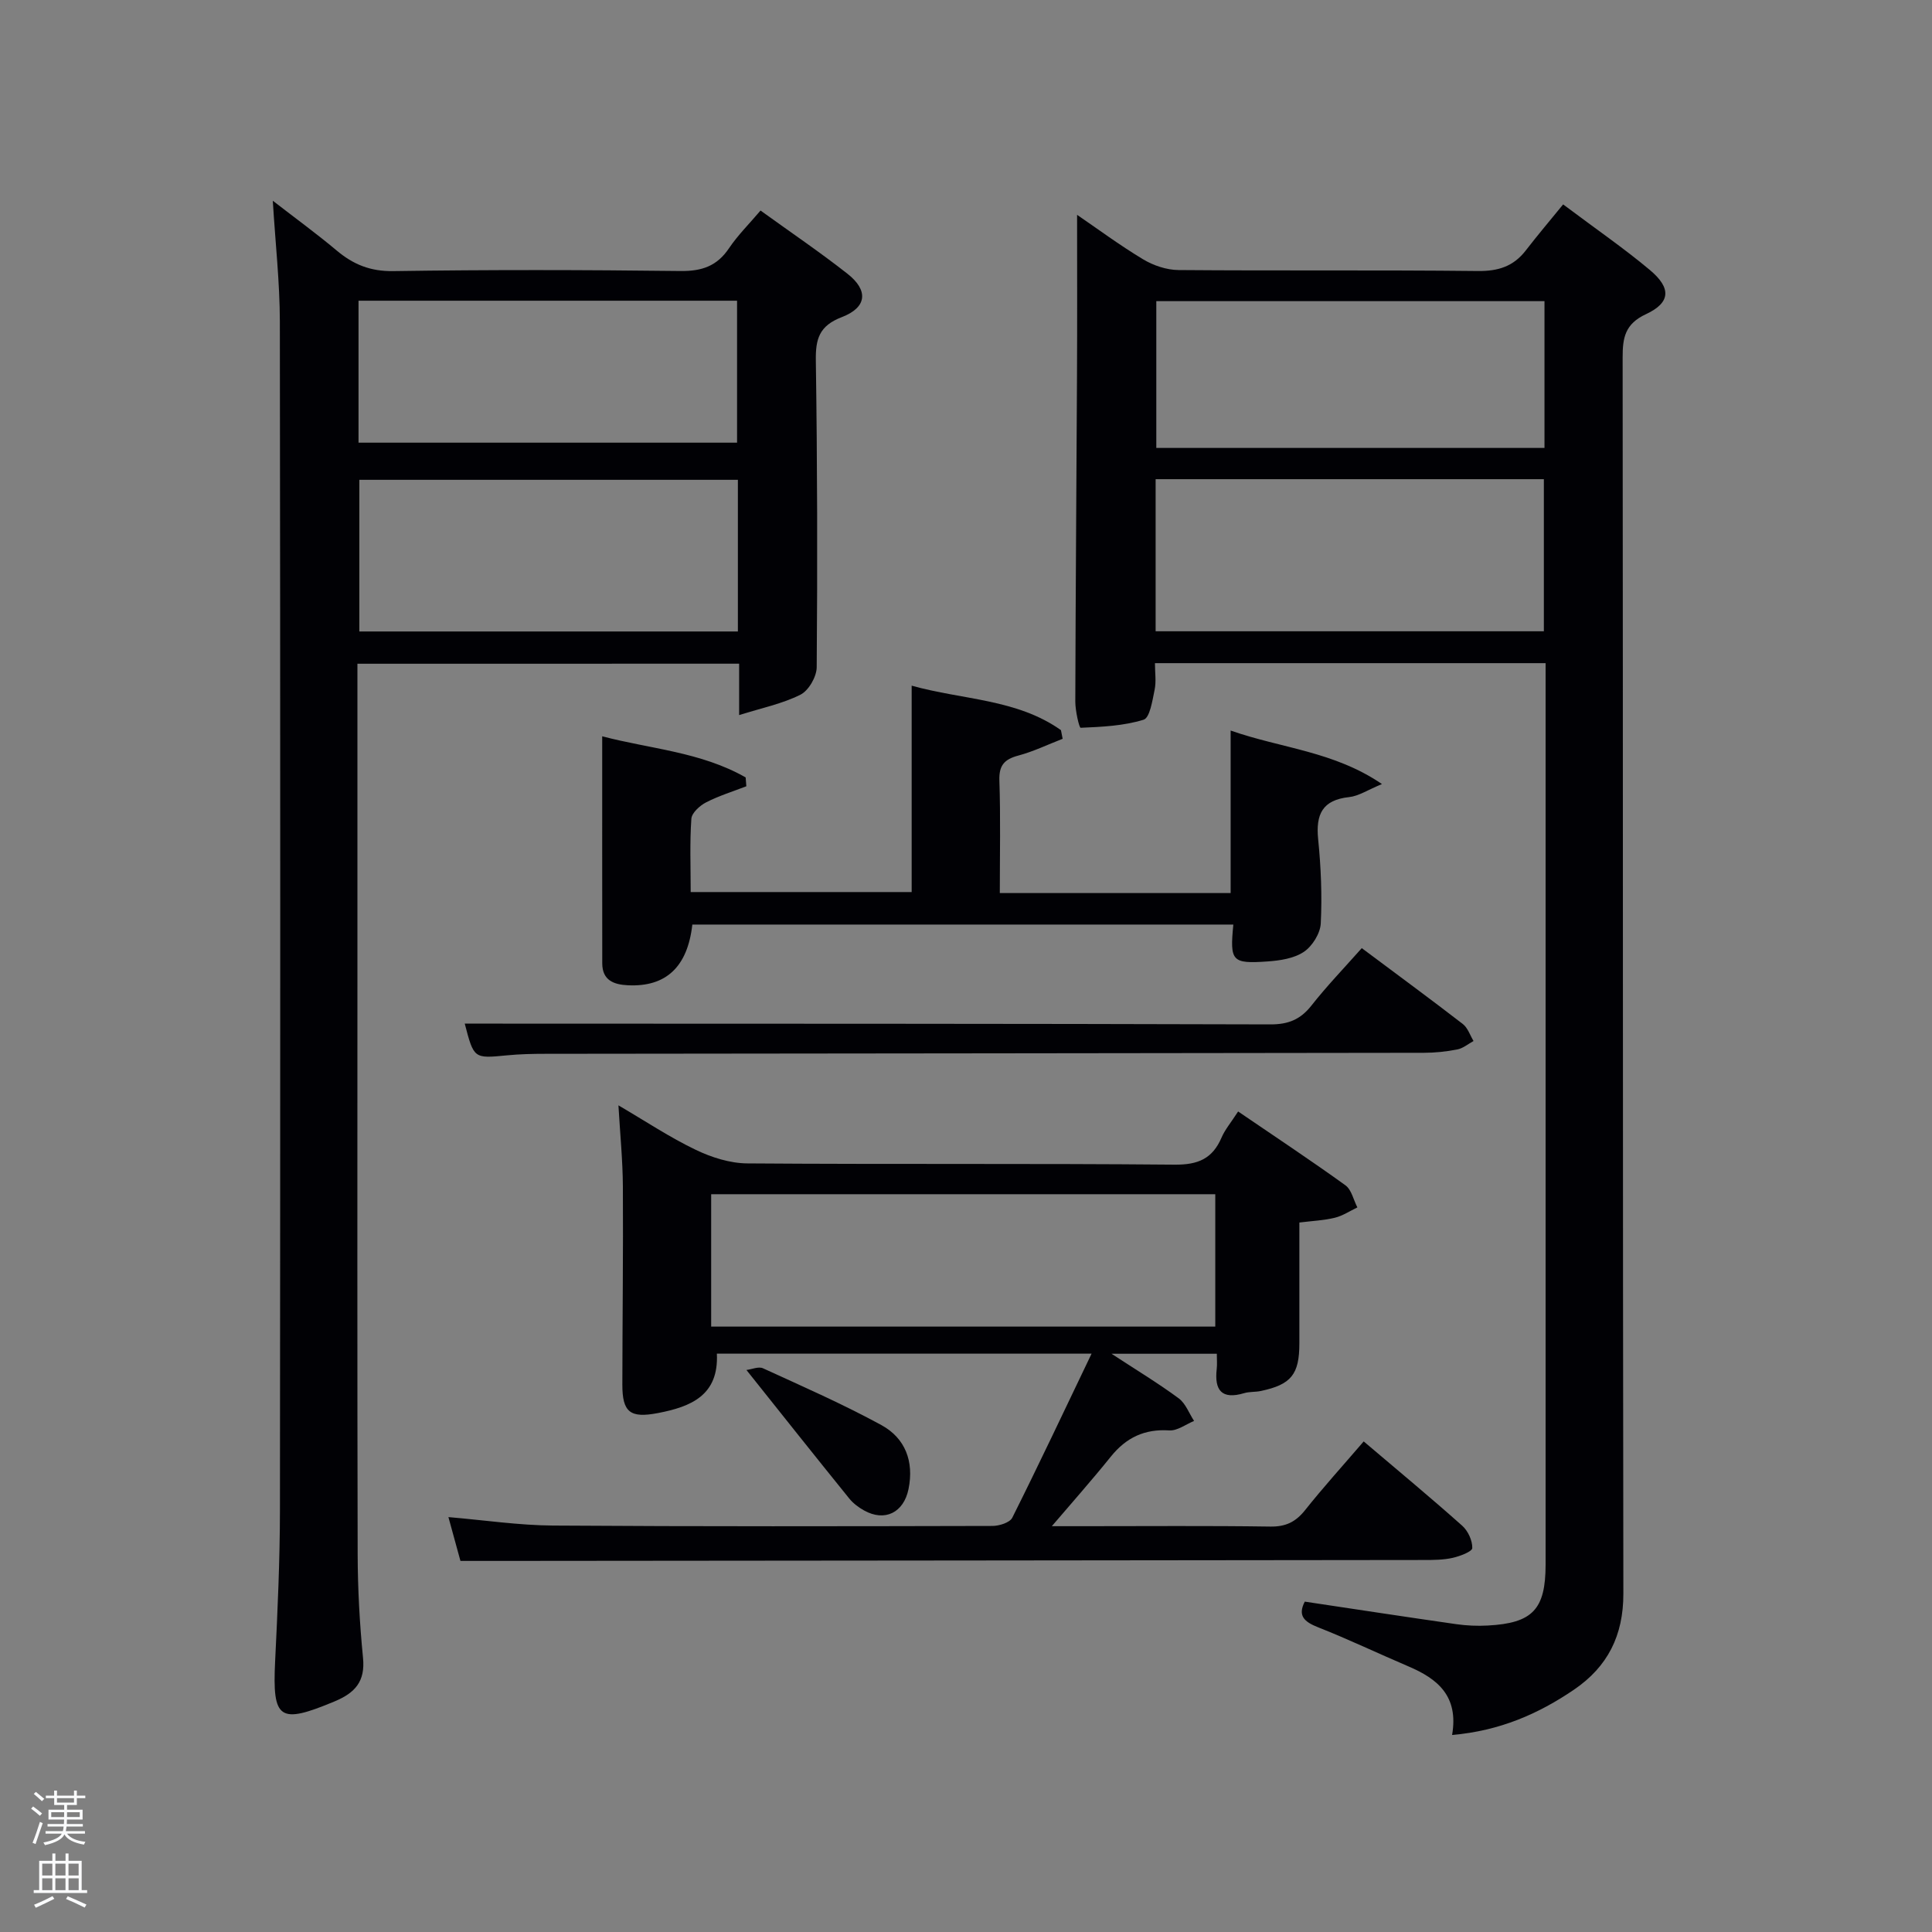 <svg enable-background="new 0 0 400 400" viewBox="0 0 400 400" xmlns="http://www.w3.org/2000/svg"><rect x="0" y="0" width="400" height="400" fill="#808080" stroke="none"/><path d="m6.44 374.46.42-.45c.65.47 1.27.95 1.85 1.44l-.45.49c-.65-.56-1.25-1.06-1.82-1.48m.93 7.33-.63-.26c.55-1.36 1.05-2.8 1.52-4.33.19.1.38.19.59.27-.46 1.29-.95 2.73-1.48 4.32m-.38-10.38.44-.42c.43.34 1.01.82 1.74 1.44l-.49.49c-.53-.51-1.09-1.01-1.69-1.51m2.5.35h1.72v-1.04h.59v1.04h3.52v-1.04h.59v1.04h1.75v.53h-1.75v1.42h-2.03v.97h3.22v2.03h-3.24c0 .35-.01.66-.03.93h3.32v.53h-3.37c-.03.27-.08.58-.15.94h3.96v.53h-3.71c.67.92 1.93 1.48 3.79 1.68-.13.24-.23.44-.29.59-2.13-.38-3.48-1.08-4.04-2.12-.43.97-1.77 1.72-4.03 2.23-.09-.19-.2-.37-.33-.55 2.1-.42 3.37-1.03 3.81-1.83h-3.36v-.53h3.58c.08-.29.13-.61.16-.94h-3.33v-.53h3.39c.02-.27.04-.58.04-.93h-3.23v-2.03h3.25v-.97h-2.07v-1.42h-1.73zm1.12 3.44v1h2.65c.01-.3.02-.44.02-.4v-.25-.35zm1.19-2h3.52v-.91h-3.52zm4.71 2h-2.63v.59c0 .15-.01.28-.01.4h2.64z" fill="#fafbfc"/><path d="m13.56 383.74h.63v1.52h2.72v6.07h1.13v.6h-11.06v-.6h1.13v-6.07h2.73v-1.52h.63v1.52h2.1v-1.52zm-2.69 8.83.38.56c-1.24.63-2.53 1.25-3.85 1.85-.1-.21-.21-.42-.34-.63 1.36-.55 2.63-1.15 3.81-1.78m-2.13-4.27h2.1v-2.45h-2.1zm0 3.04h2.1v-2.46h-2.1zm2.72-3.04h2.1v-2.45h-2.1zm0 3.04h2.1v-2.46h-2.1zm6.07 3.6c-1.41-.71-2.7-1.3-3.86-1.78l.35-.56c1.45.62 2.75 1.19 3.88 1.72zm-1.25-9.09h-2.1v2.45h2.1zm-2.09 5.49h2.1v-2.46h-2.1z" fill="#fafbfc"/><g fill="#010105"><path d="m300.64 359.21c1.4-8.07-3.02-11.64-9.01-14.19-6.26-2.67-12.41-5.61-18.74-8.11-2.85-1.13-4.27-2.37-2.75-5.31 10.46 1.57 20.92 3.17 31.39 4.67 2.13.3 4.32.4 6.47.28 9.32-.49 11.99-3.34 12-12.61 0-60.31 0-120.63 0-180.94 0-1.8 0-3.6 0-5.7-27.09 0-53.8 0-80.88 0 0 1.96.29 3.81-.07 5.52-.46 2.21-.98 5.78-2.28 6.19-4.14 1.28-8.64 1.48-13.03 1.67-.31.01-1.11-3.52-1.11-5.4.06-22.49.24-44.98.35-67.47.06-11.11.02-22.21.02-33.33 4.12 2.81 8.75 6.25 13.67 9.21 2.13 1.28 4.86 2.2 7.32 2.22 20.66.17 41.32-.03 61.98.2 4.22.05 7.37-.95 9.93-4.26 2.44-3.16 5.03-6.22 7.73-9.53 6.89 5.17 12.64 9.12 17.97 13.59 4.46 3.74 4.29 6.75-.81 9.13-4.35 2.02-4.85 4.87-4.84 8.99.09 85.31.01 170.61.15 255.92.01 8.68-3.25 15.12-10.21 19.87-7.37 5.01-15.33 8.52-25.25 9.39zm-61.38-260v31.49h80.38c0-10.68 0-21.06 0-31.49-26.92 0-53.51 0-80.38 0zm80.51-36.86c-27.1 0-53.8 0-80.37 0v30.39h80.37c0-10.18 0-20.11 0-30.39z"/><path d="m74 137.42v63.91c0 40.17-.05 80.33.05 120.5.02 7.14.41 14.31 1.11 21.42.48 4.89-1.65 7.23-5.87 9-11.44 4.78-12.92 3.8-12.33-8.25.51-10.47.99-20.95 1-31.43.08-82 .09-163.99-.02-245.99-.01-8.11-.93-16.22-1.46-25.02 4.55 3.53 9.01 6.77 13.23 10.31 3.44 2.89 6.97 4.33 11.7 4.26 19.83-.3 39.67-.26 59.49-.02 4.41.05 7.54-1.01 10.03-4.71 1.84-2.73 4.22-5.08 6.53-7.81 6.2 4.48 12.26 8.58 18 13.09 4.38 3.44 4.06 6.97-1.18 8.98-4.67 1.79-5.44 4.51-5.37 9 .31 21.16.35 42.33.18 63.49-.02 1.97-1.67 4.83-3.37 5.68-3.72 1.87-7.95 2.73-12.69 4.22 0-4.28 0-7.35 0-10.64-26.55.01-52.72.01-79.03.01zm78.77-38.08c-26.41 0-52.45 0-78.37 0v31.4h78.37c0-10.5 0-20.76 0-31.4zm-78.54-7.69h78.37c0-10.07 0-19.78 0-29.39-26.32 0-52.23 0-78.37 0z"/><path d="m282.34 298.43c7.04 5.98 13.81 11.59 20.38 17.44 1.21 1.07 2.14 3.09 2.1 4.64-.02.73-2.56 1.69-4.07 2.03-1.92.43-3.95.44-5.94.44-63.64.08-127.29.13-190.93.19-2.66 0-5.31 0-8.55 0-.76-2.76-1.56-5.69-2.49-9.07 7.52.64 14.58 1.7 21.65 1.75 30.32.21 60.65.15 90.97.08 1.41 0 3.6-.68 4.12-1.7 5.56-11.11 10.85-22.35 16.42-33.97-26.07 0-51.61 0-77.58 0 .42 8.65-5.38 10.99-12.2 12.3-5.74 1.1-7.38-.14-7.37-5.91.02-13.66.19-27.32.11-40.98-.03-5.4-.57-10.8-.92-16.82 5.66 3.31 10.64 6.64 15.99 9.2 3.28 1.58 7.12 2.8 10.72 2.82 29.49.22 58.98-.01 88.47.26 4.85.04 7.82-1.25 9.69-5.61.7-1.64 1.92-3.06 3.43-5.4 7.59 5.18 15 10.08 22.21 15.28 1.27.91 1.67 3.02 2.48 4.58-1.55.74-3.03 1.74-4.66 2.14-2.24.55-4.6.65-7.35.99v25.01c0 6.44-1.69 8.54-7.98 9.87-1.14.24-2.36.12-3.46.45-4.64 1.38-6.18-.59-5.67-5.01.11-.95.02-1.93.02-3.15-7.15 0-13.99 0-21.8 0 5.19 3.4 9.7 6.12 13.91 9.23 1.43 1.06 2.14 3.09 3.18 4.68-1.71.7-3.47 2.07-5.13 1.96-5.12-.33-8.92 1.48-12.09 5.41-4.06 5.04-8.36 9.88-12.23 14.42h6.73c12.83 0 25.66-.11 38.49.08 3.17.05 5.23-.93 7.18-3.36 3.79-4.77 7.92-9.32 12.17-14.27zm-135.1-23.77h104.37c0-9.39 0-18.44 0-27.41-34.97 0-69.55 0-104.37 0z"/><path d="m207 184.9h47.79c0-10.96 0-21.84 0-33.65 10.59 3.71 21.35 4.28 31.33 11.08-2.98 1.23-4.83 2.49-6.79 2.7-5.55.59-6.94 3.57-6.42 8.73.58 5.77.83 11.63.54 17.42-.1 2.07-1.75 4.72-3.5 5.89-2.06 1.38-4.97 1.81-7.56 1.99-7.36.51-7.78-.05-7.04-7.64-37.36 0-74.69 0-112.01 0-.98 8.76-5.45 12.95-13.33 12.57-2.94-.14-5.31-1.02-5.32-4.54-.02-15.45-.01-30.89-.01-47.01 9.75 2.59 20.41 3.21 29.7 8.52.05.61.09 1.22.14 1.83-2.79 1.08-5.68 1.97-8.33 3.33-1.3.67-2.96 2.17-3.05 3.39-.35 4.94-.14 9.92-.14 15.18h45.75c0-14.1 0-28.03 0-42.73 10.63 2.97 21.76 2.73 30.91 9.21.12.6.24 1.2.35 1.79-3.05 1.18-6.03 2.63-9.17 3.47-2.89.77-4.03 2.01-3.93 5.15.26 7.63.09 15.26.09 23.32z"/><path d="m281.94 196.3c7.37 5.51 14.21 10.53 20.92 15.71 1.03.8 1.5 2.33 2.22 3.52-1.12.61-2.18 1.52-3.37 1.75-2.26.44-4.6.69-6.9.69-60.63.09-121.26.14-181.89.21-2.66 0-5.34.06-7.98.32-6.83.66-6.82.71-8.72-6.57h5.91c53.63.02 107.27 0 160.9.16 3.72.01 6.21-1.02 8.48-3.89 3.16-4.02 6.73-7.73 10.43-11.9z"/><path d="m154.54 283.64c1.13-.14 2.52-.77 3.43-.35 8.25 3.78 16.58 7.43 24.53 11.77 4.91 2.69 6.77 7.5 5.6 13.23-.99 4.87-4.9 6.84-9.21 4.43-1.14-.63-2.26-1.48-3.07-2.48-6.95-8.59-13.82-17.24-21.28-26.6z"/></g></svg>